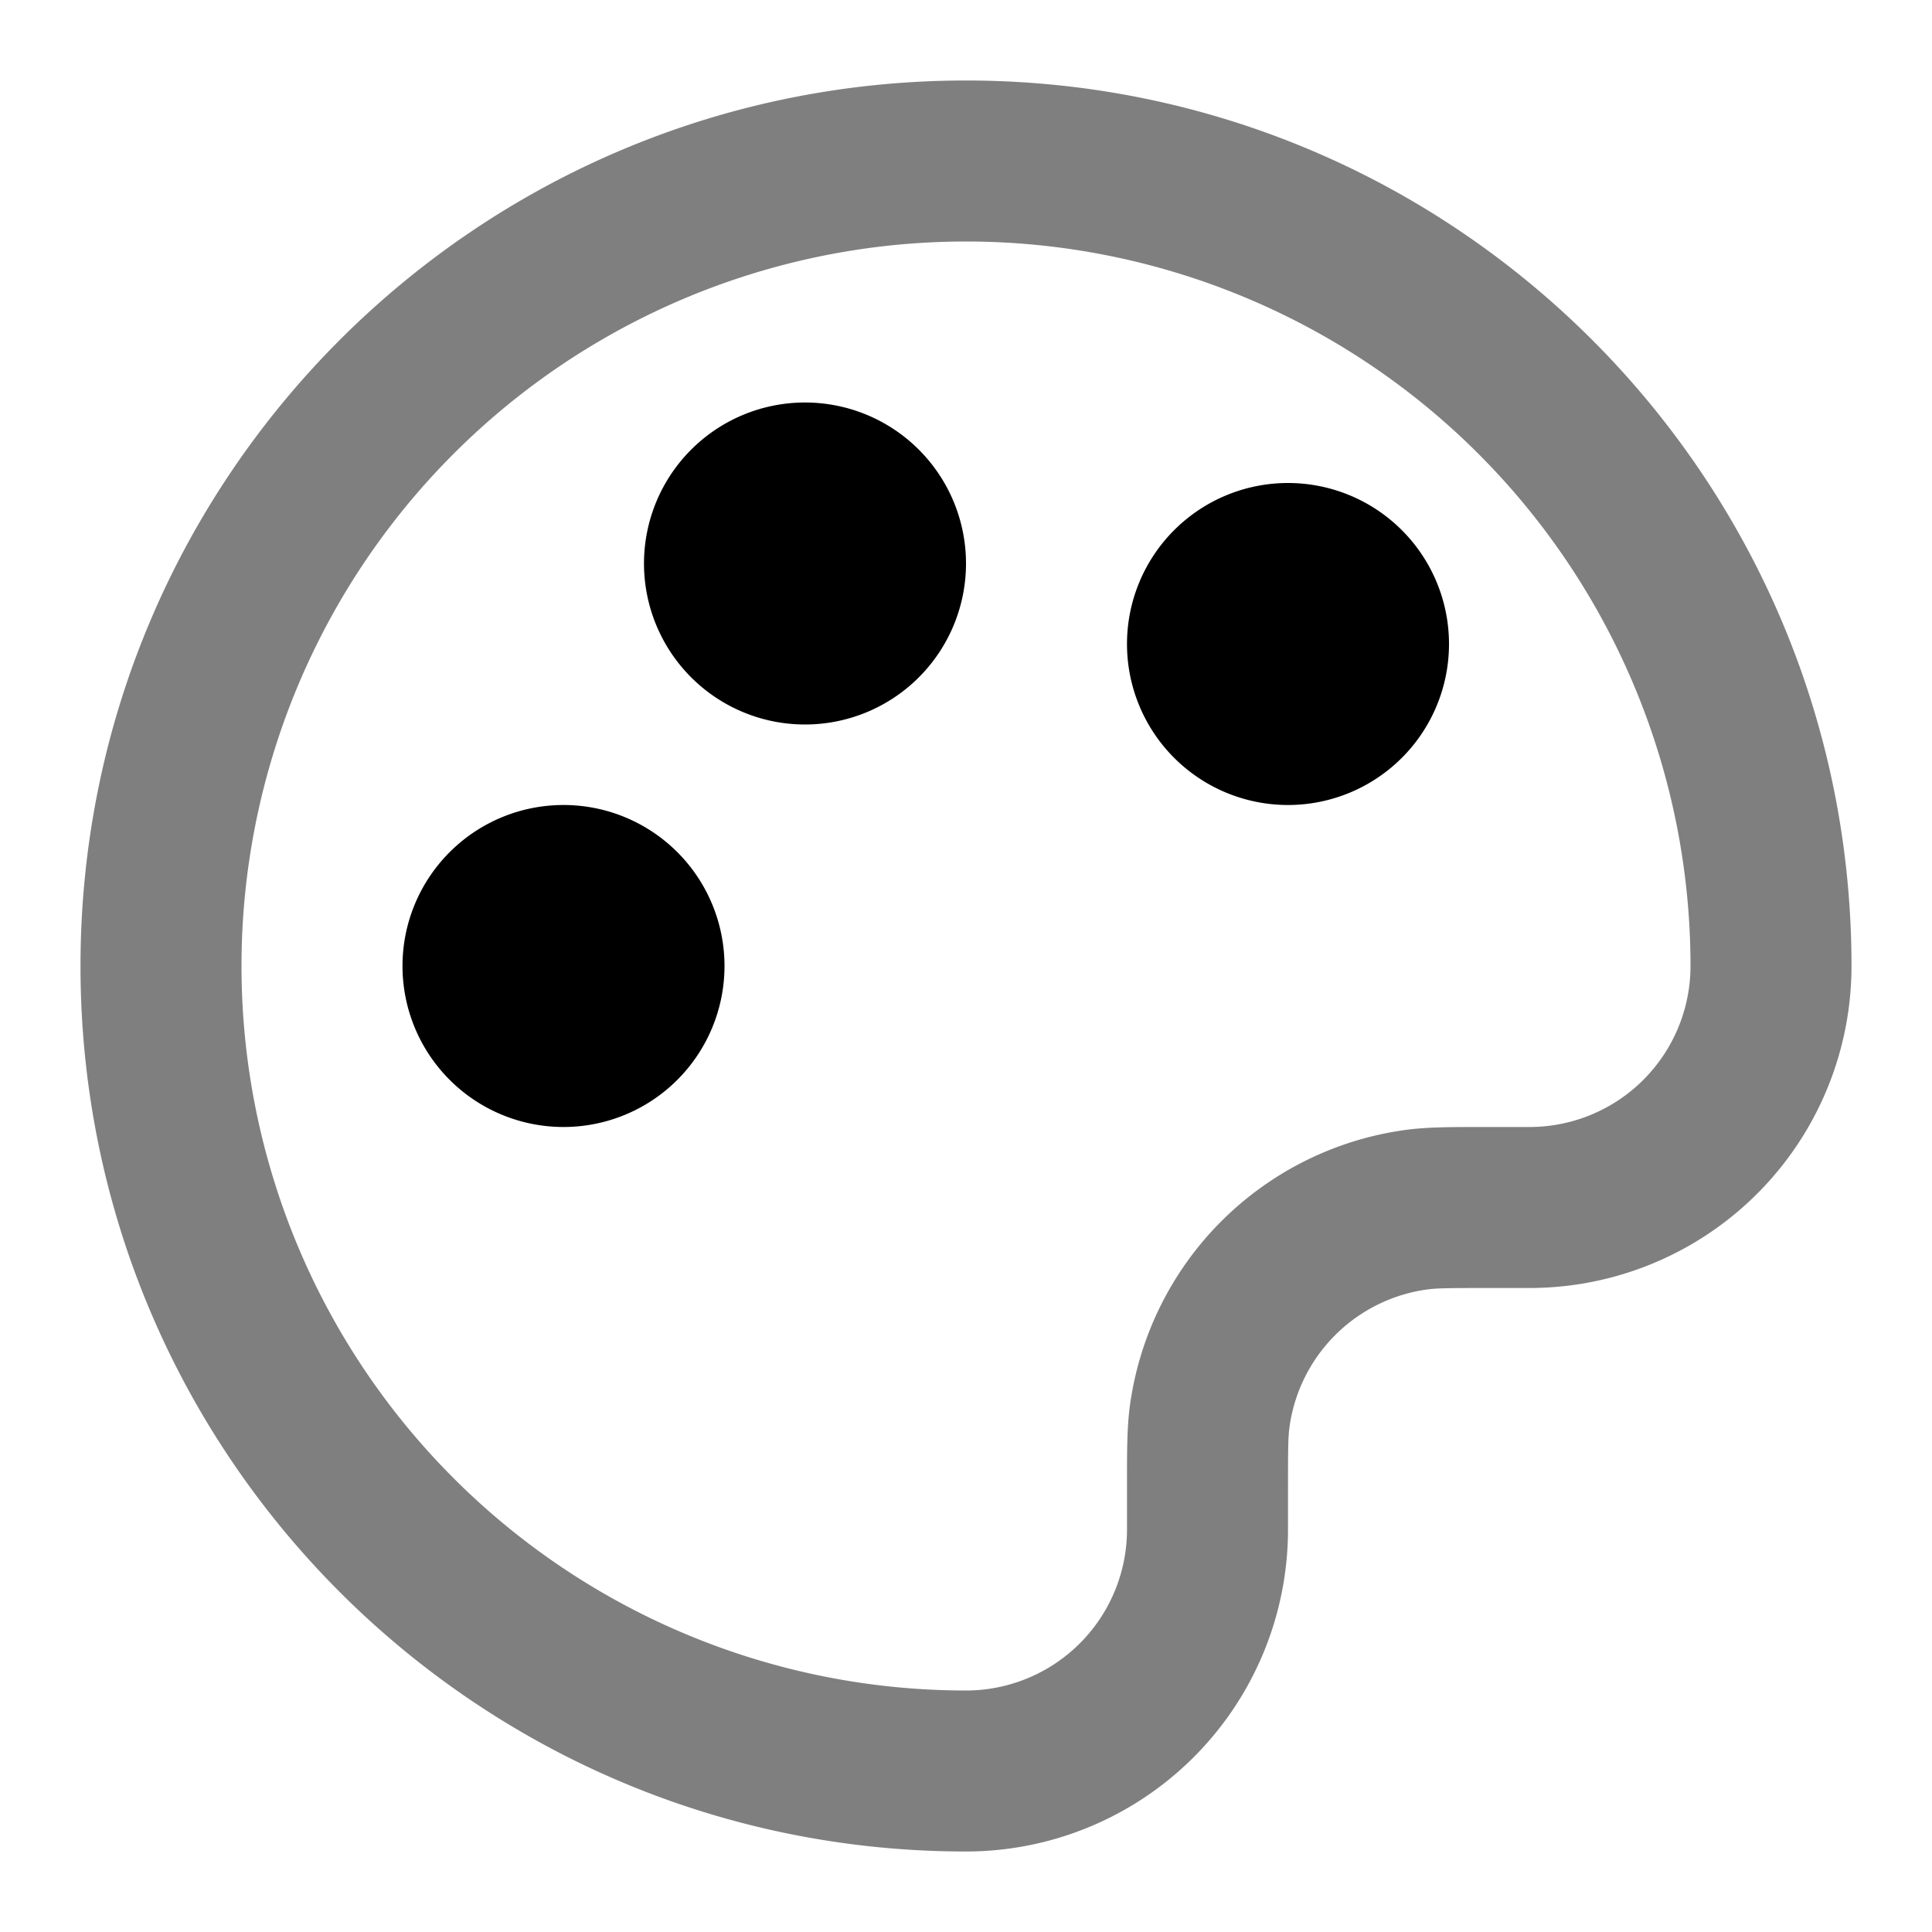 <svg xmlns="http://www.w3.org/2000/svg" width="24" height="24" viewBox="0 0 24 24">
  <path fill-rule="evenodd" d="M12 3a9 9 0 0 0 0 18 2 2 0 0 0 2-2v-.569c0-.397 0-.692.034-.953a4 4 0 0 1 3.444-3.444c.261-.034.556-.034.953-.034H19a2 2 0 0 0 2-2 9 9 0 0 0-9-9ZM1 12C1 5.925 5.925 1 12 1s11 4.925 11 11a4 4 0 0 1-4 4h-.5c-.496 0-.648.002-.761.017a2 2 0 0 0-1.722 1.722c-.015.113-.017.265-.017.761v.5a4 4 0 0 1-4 4C5.925 23 1 18.075 1 12Z" clip-rule="evenodd" opacity=".5"/>
  <path fill-rule="evenodd" d="M8 7a2 2 0 1 1 4 0 2 2 0 0 1-4 0Zm6 1a2 2 0 1 1 4 0 2 2 0 0 1-4 0Zm-9 4a2 2 0 1 1 4 0 2 2 0 0 1-4 0Z" clip-rule="evenodd"/>
</svg>
